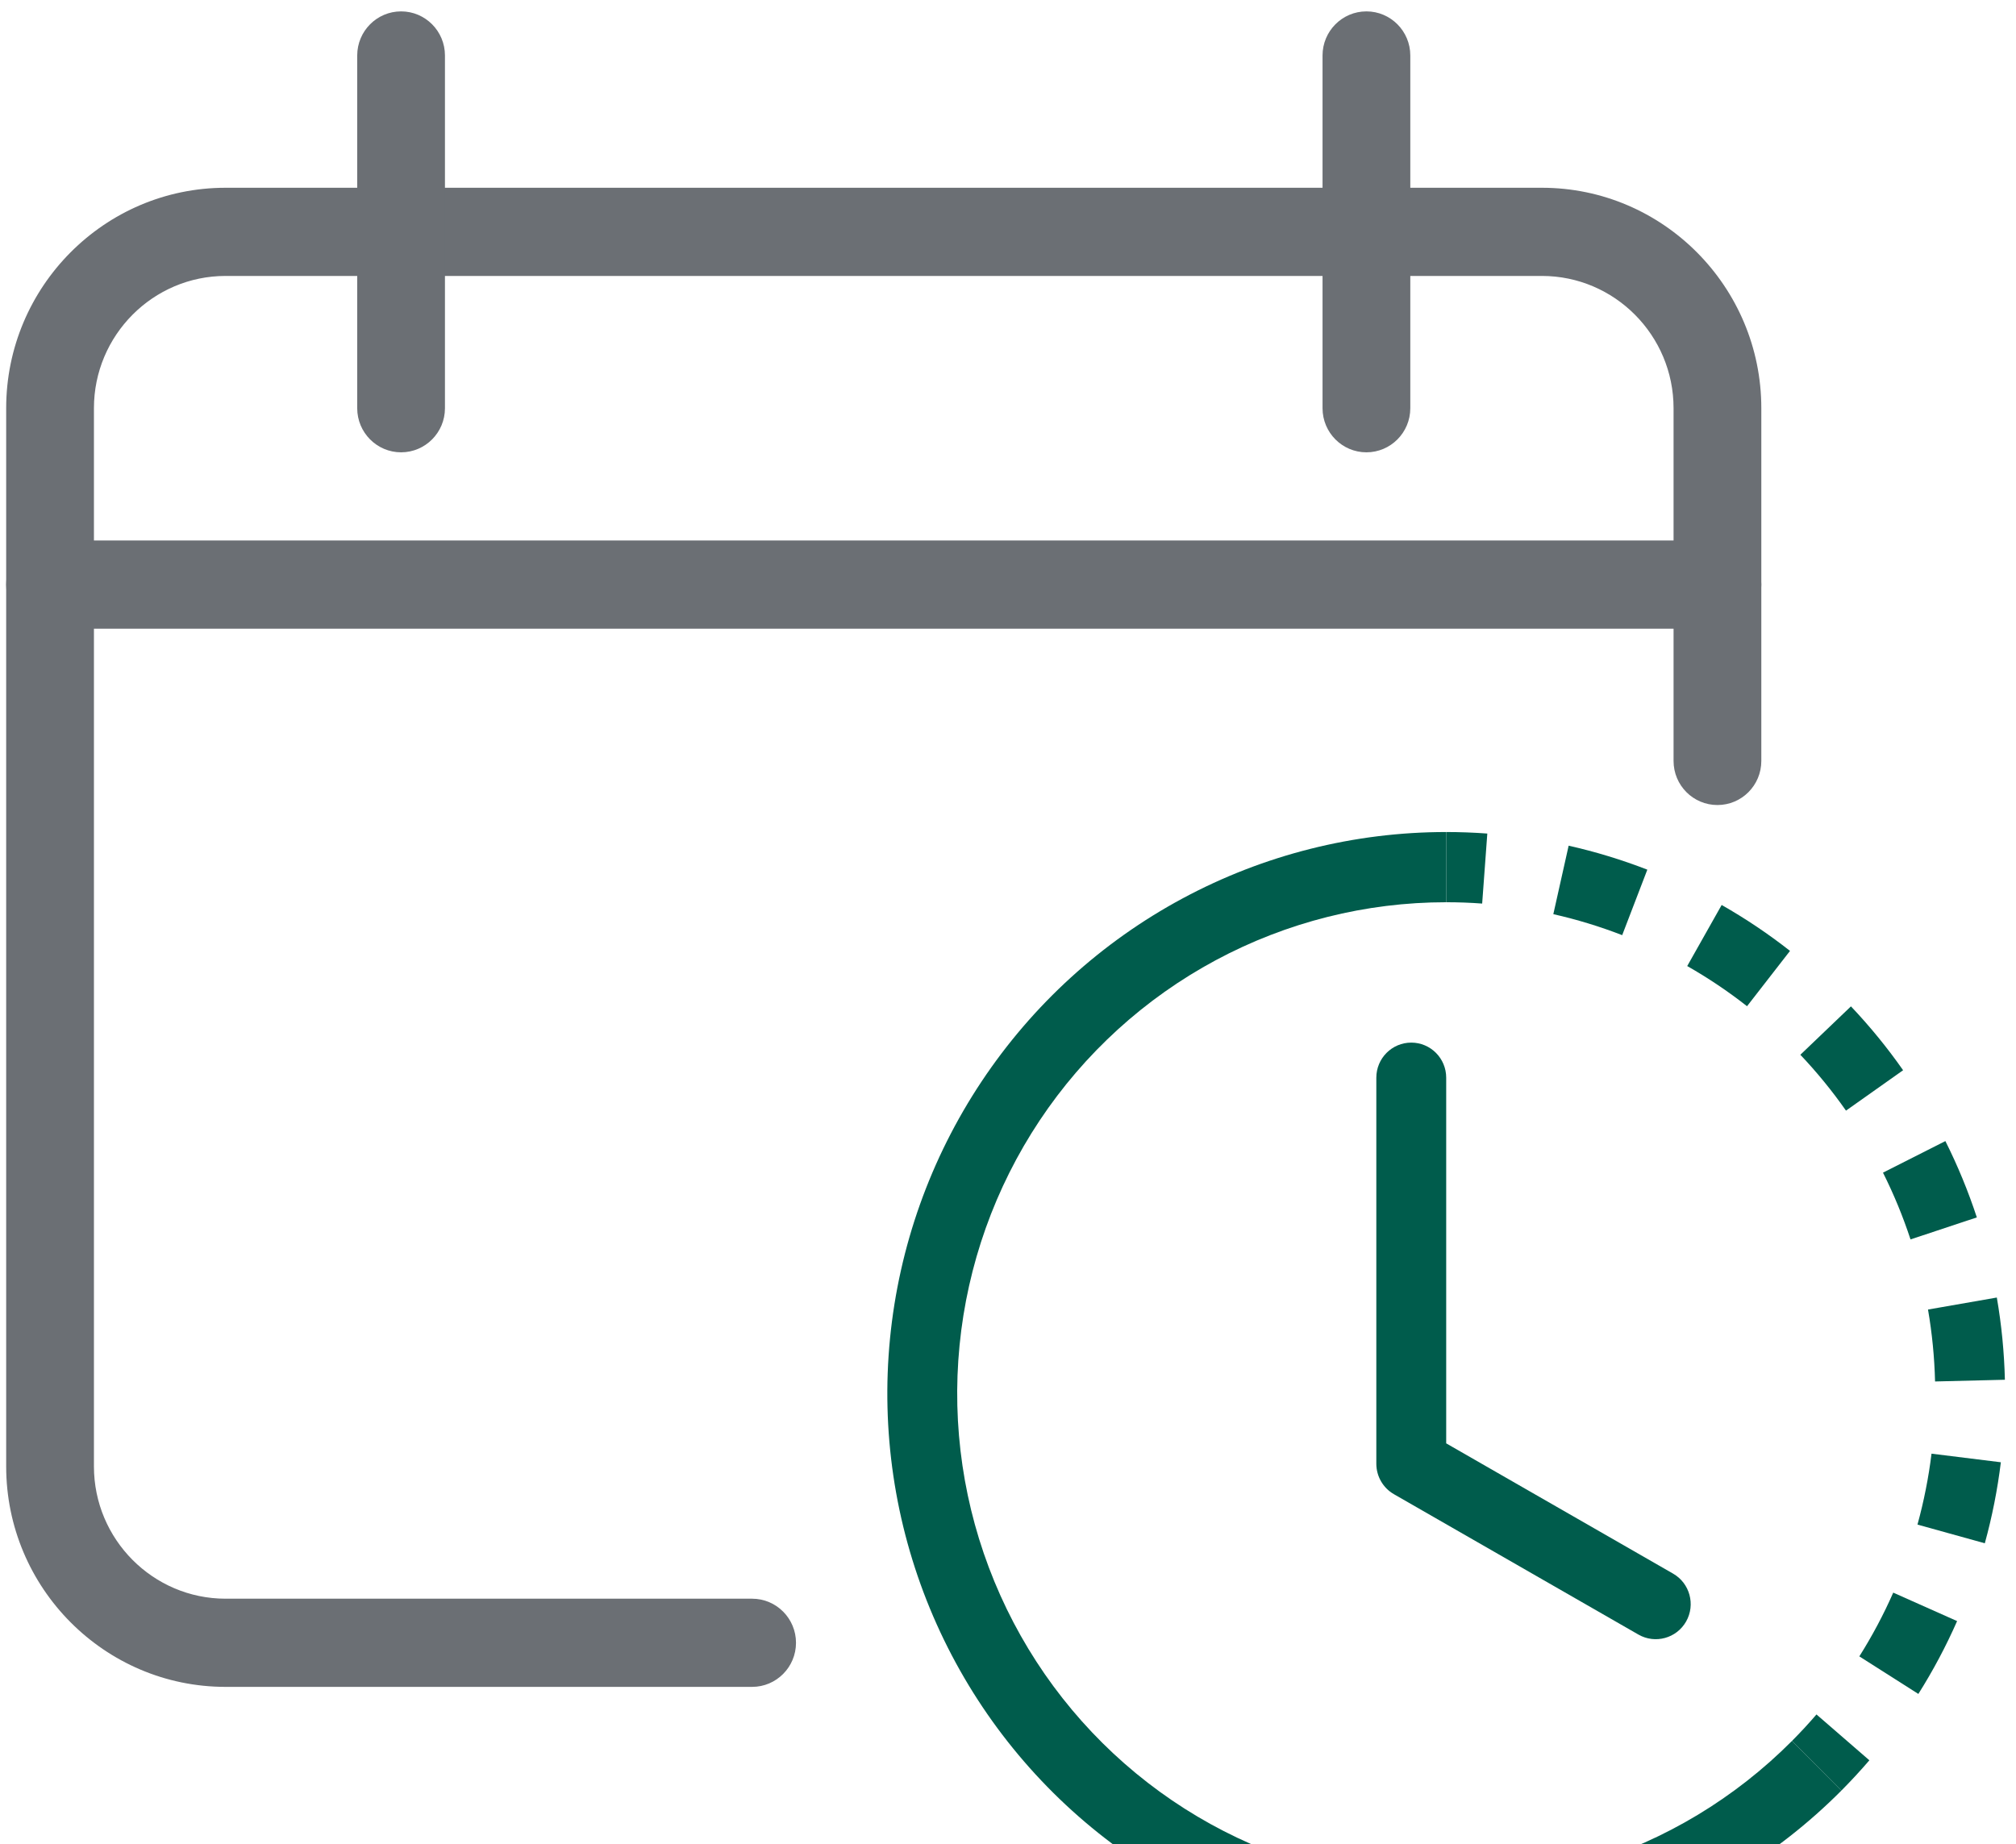 <svg width="94" height="86" viewBox="0 0 94 86" fill="none" xmlns="http://www.w3.org/2000/svg">
<path d="M35.069 78.664H10.518C4.875 78.664 0.288 74.05 0.288 68.383V19.036C0.288 13.37 4.875 8.756 10.518 8.756H71.895C77.538 8.756 82.125 13.37 82.125 19.036V35.485C82.125 36.624 81.208 37.541 80.079 37.541C78.95 37.541 78.033 36.624 78.033 35.485V19.036C78.033 15.635 75.279 12.868 71.895 12.868H10.518C7.134 12.868 4.38 15.635 4.38 19.036V68.383C4.38 71.784 7.134 74.552 10.518 74.552H35.069C36.198 74.552 37.115 75.473 37.115 76.608C37.115 77.743 36.198 78.664 35.069 78.664Z" fill="#6B6F74"/>
<path d="M80.079 29.317H2.334C1.205 29.317 0.288 28.396 0.288 27.261C0.288 26.126 1.205 25.205 2.334 25.205H80.079C81.208 25.205 82.125 26.126 82.125 27.261C82.125 28.396 81.208 29.317 80.079 29.317Z" fill="#6B6F74"/>
<path d="M18.702 21.093C17.572 21.093 16.656 20.171 16.656 19.037V2.587C16.656 1.452 17.572 0.531 18.702 0.531C19.831 0.531 20.747 1.452 20.747 2.587V19.037C20.747 20.171 19.831 21.093 18.702 21.093Z" fill="#6B6F74"/>
<path d="M63.712 21.093C62.583 21.093 61.666 20.172 61.666 19.037V2.587C61.666 1.452 62.583 0.531 63.712 0.531C64.841 0.531 65.758 1.452 65.758 2.587V19.037C65.758 20.172 64.841 21.093 63.712 21.093Z" fill="#6B6F74"/>
<path d="M69.109 42.136C68.552 42.094 67.993 42.074 67.432 42.074V38.8C68.073 38.8 68.712 38.824 69.349 38.871L69.109 42.136ZM75.638 43.609C74.593 43.204 73.52 42.877 72.427 42.63L73.141 39.437C74.39 39.718 75.616 40.092 76.81 40.555L75.638 43.609ZM80.099 45.935C79.633 45.622 79.156 45.327 78.67 45.05L80.276 42.202C80.831 42.518 81.376 42.855 81.909 43.213C82.442 43.571 82.96 43.948 83.463 44.343L81.459 46.923C81.019 46.578 80.566 46.248 80.099 45.935ZM86.073 51.792C85.428 50.872 84.717 50.001 83.945 49.187L86.304 46.93C87.186 47.861 87.999 48.856 88.736 49.908L86.073 51.792ZM88.497 56.217C88.282 55.696 88.049 55.185 87.798 54.684L90.707 53.212C90.994 53.785 91.261 54.369 91.506 54.965C91.751 55.56 91.974 56.162 92.174 56.771L89.082 57.798C88.906 57.265 88.712 56.738 88.497 56.217ZM90.226 64.422C90.198 63.298 90.088 62.176 89.897 61.068L93.106 60.508C93.325 61.775 93.451 63.057 93.482 64.342L90.226 64.422ZM89.794 69.454C89.904 68.902 89.993 68.346 90.061 67.789L93.294 68.19C93.216 68.826 93.114 69.461 92.989 70.093C92.864 70.725 92.716 71.35 92.546 71.968L89.406 71.096C89.555 70.555 89.685 70.007 89.794 69.454ZM86.695 77.242C87.294 76.292 87.823 75.298 88.276 74.269L91.254 75.596C90.736 76.771 90.132 77.907 89.447 78.993L86.695 77.242ZM83.554 81.185C83.951 80.787 84.332 80.374 84.697 79.95L87.163 82.088C86.746 82.573 86.311 83.044 85.858 83.5L83.554 81.185Z" fill="#005C4C"/>
<path d="M67.432 42.074C63.682 42.074 59.99 43.003 56.683 44.779C53.377 46.555 50.557 49.123 48.473 52.256C46.39 55.389 45.108 58.989 44.741 62.739C44.373 66.489 44.931 70.272 46.366 73.752C47.801 77.234 50.068 80.305 52.967 82.695C55.865 85.086 59.306 86.721 62.983 87.456C66.661 88.191 70.462 88.003 74.05 86.909C77.638 85.816 80.903 83.85 83.554 81.185L85.858 83.5C82.827 86.545 79.097 88.791 74.996 90.041C70.895 91.291 66.551 91.506 62.348 90.666C58.145 89.826 54.213 87.957 50.901 85.225C47.588 82.494 44.997 78.983 43.357 75.005C41.717 71.027 41.079 66.704 41.499 62.418C41.919 58.133 43.384 54.018 45.765 50.438C48.146 46.857 51.369 43.922 55.148 41.892C58.927 39.862 63.146 38.8 67.432 38.8V42.074Z" fill="#005C4C"/>
<path d="M65.803 48.62C66.703 48.62 67.432 49.352 67.432 50.256V67.308L78.011 73.383C78.792 73.831 79.064 74.831 78.618 75.616C78.171 76.4 77.176 76.673 76.395 76.225L64.995 69.679C64.487 69.387 64.174 68.845 64.174 68.258V50.256C64.174 49.352 64.903 48.62 65.803 48.62Z" fill="#005C4C"/>
</svg>

